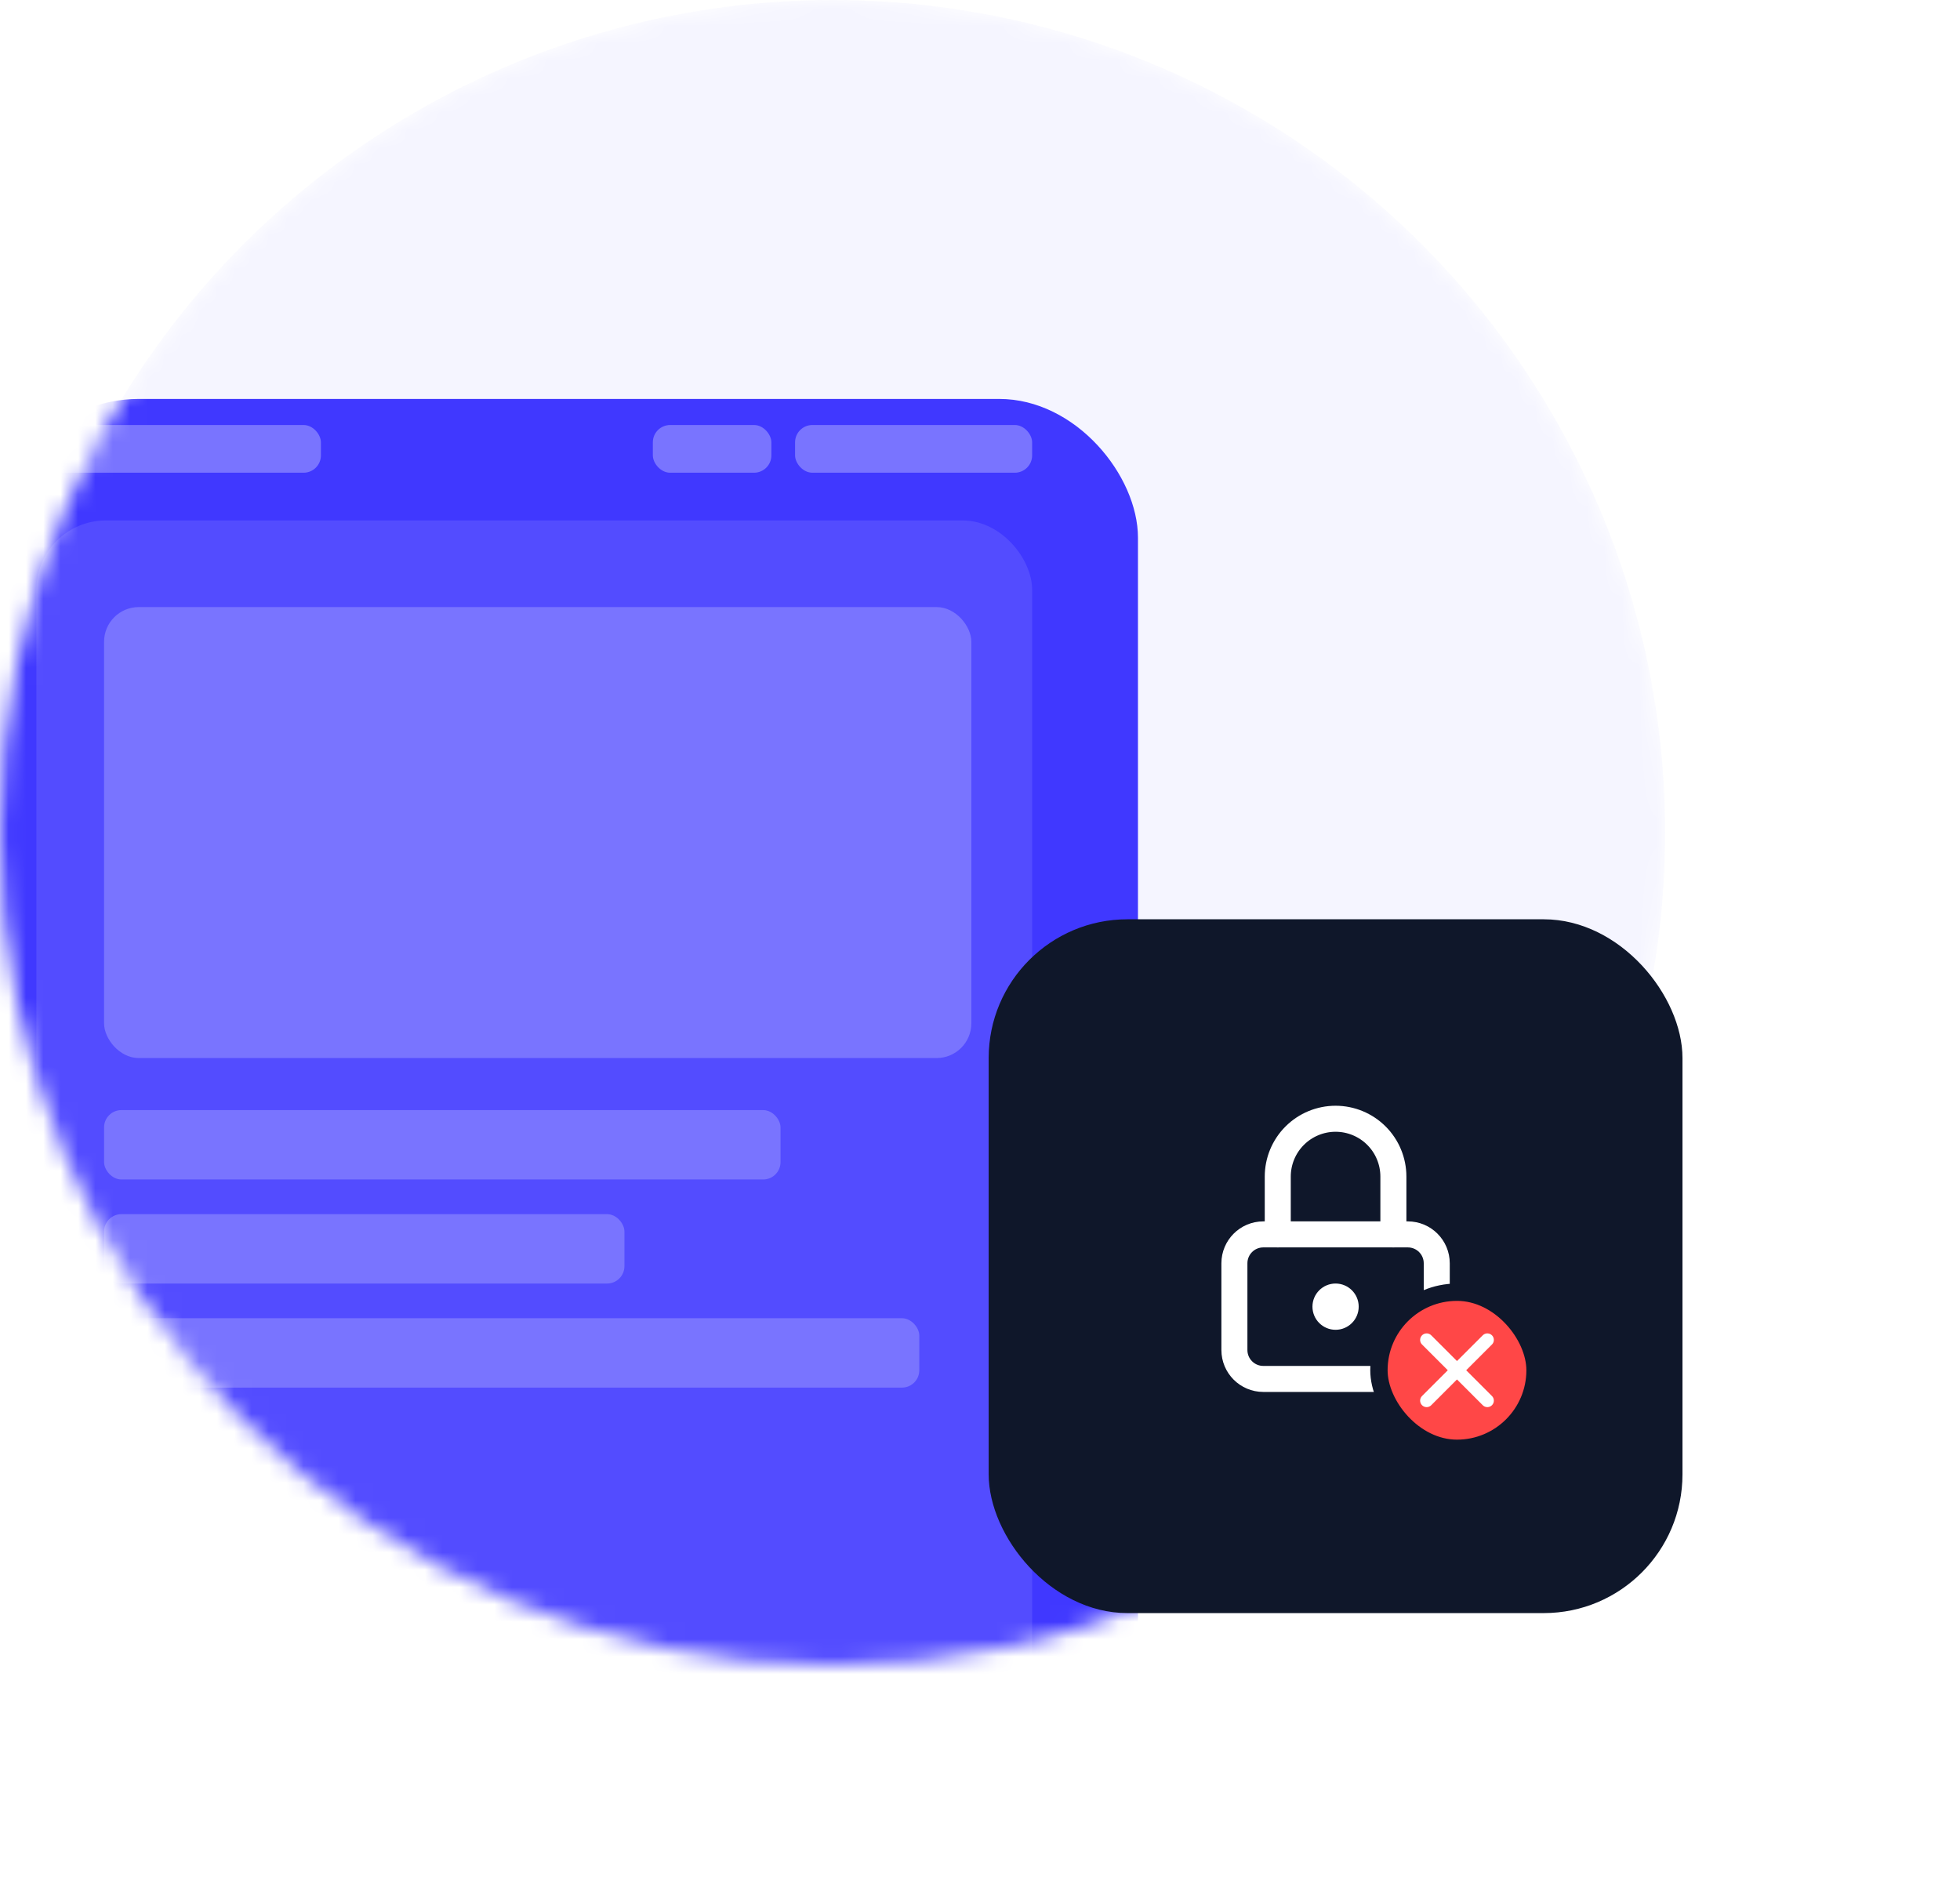 <svg width="113" height="109" viewBox="0 0 113 109" fill="none" xmlns="http://www.w3.org/2000/svg">
<mask id="mask0_1915_14341" style="mask-type:alpha" maskUnits="userSpaceOnUse" x="0" y="0" width="96" height="96">
<circle cx="48" cy="48" r="48" fill="#D9D9D9"/>
</mask>
<g mask="url(#mask0_1915_14341)">
<circle cx="48" cy="48" r="48" fill="#F5F5FF"/>
<g filter="url(#filter0_d_1915_14341)">
<rect x="-2" y="19" width="65.607" height="110.056" rx="8" fill="#4038FF"/>
</g>
<rect x="2.1" y="30.006" width="57.406" height="89.421" rx="4" fill="#534CFF"/>
<rect x="2.1" y="24.503" width="16.402" height="2.751" rx="1" fill="#7974FF"/>
<rect x="6" y="35" width="50" height="26" rx="2" fill="#7974FF"/>
<rect x="6" y="64" width="39" height="4" rx="1" fill="#7974FF"/>
<rect x="6" y="70" width="30" height="4" rx="1" fill="#7974FF"/>
<rect x="6" y="76" width="47" height="4" rx="1" fill="#7974FF"/>
<rect x="45.838" y="24.503" width="13.668" height="2.751" rx="1" fill="#7974FF"/>
<rect x="37.638" y="24.503" width="6.834" height="2.751" rx="1" fill="#7974FF"/>
</g>
<g filter="url(#filter1_d_1915_14341)">
<rect x="53" y="45" width="40" height="40" rx="8" fill="#0F172A"/>
<path d="M77.167 63.167H68.833C67.913 63.167 67.167 63.913 67.167 64.833V69.833C67.167 70.754 67.913 71.5 68.833 71.5H77.167C78.087 71.5 78.833 70.754 78.833 69.833V64.833C78.833 63.913 78.087 63.167 77.167 63.167Z" stroke="white" stroke-width="1.5" stroke-linecap="round" stroke-linejoin="round"/>
<path d="M73 68.167C73.46 68.167 73.833 67.794 73.833 67.333C73.833 66.873 73.46 66.5 73 66.5C72.54 66.5 72.167 66.873 72.167 67.333C72.167 67.794 72.54 68.167 73 68.167Z" fill="white" stroke="white" stroke-linecap="round" stroke-linejoin="round"/>
<path d="M69.667 63.167V59.833C69.667 58.949 70.018 58.101 70.643 57.476C71.268 56.851 72.116 56.5 73 56.5C73.884 56.5 74.732 56.851 75.357 57.476C75.982 58.101 76.333 58.949 76.333 59.833V63.167" stroke="white" stroke-width="1.5" stroke-linecap="round" stroke-linejoin="round"/>
<rect x="75.5" y="66.5" width="9" height="9" rx="4.5" fill="#FF4747"/>
<path d="M78.25 69.25L81.75 72.75M81.75 69.25L78.25 72.75L81.75 69.25Z" stroke="white" stroke-width="0.75" stroke-linecap="round" stroke-linejoin="round"/>
<rect x="75.5" y="66.5" width="9" height="9" rx="4.5" stroke="#0F172A"/>
</g>
<defs>
<filter id="filter0_d_1915_14341" x="-8" y="15" width="81.606" height="126.056" filterUnits="userSpaceOnUse" color-interpolation-filters="sRGB">
<feFlood flood-opacity="0" result="BackgroundImageFix"/>
<feColorMatrix in="SourceAlpha" type="matrix" values="0 0 0 0 0 0 0 0 0 0 0 0 0 0 0 0 0 0 127 0" result="hardAlpha"/>
<feOffset dx="2" dy="4"/>
<feGaussianBlur stdDeviation="4"/>
<feComposite in2="hardAlpha" operator="out"/>
<feColorMatrix type="matrix" values="0 0 0 0 0.059 0 0 0 0 0.09 0 0 0 0 0.165 0 0 0 0.4 0"/>
<feBlend mode="normal" in2="BackgroundImageFix" result="effect1_dropShadow_1915_14341"/>
<feBlend mode="normal" in="SourceGraphic" in2="effect1_dropShadow_1915_14341" result="shape"/>
</filter>
<filter id="filter1_d_1915_14341" x="41" y="37" width="72" height="72" filterUnits="userSpaceOnUse" color-interpolation-filters="sRGB">
<feFlood flood-opacity="0" result="BackgroundImageFix"/>
<feColorMatrix in="SourceAlpha" type="matrix" values="0 0 0 0 0 0 0 0 0 0 0 0 0 0 0 0 0 0 127 0" result="hardAlpha"/>
<feOffset dx="4" dy="8"/>
<feGaussianBlur stdDeviation="8"/>
<feComposite in2="hardAlpha" operator="out"/>
<feColorMatrix type="matrix" values="0 0 0 0 0.059 0 0 0 0 0.09 0 0 0 0 0.165 0 0 0 0.2 0"/>
<feBlend mode="normal" in2="BackgroundImageFix" result="effect1_dropShadow_1915_14341"/>
<feBlend mode="normal" in="SourceGraphic" in2="effect1_dropShadow_1915_14341" result="shape"/>
</filter>
</defs>
</svg>

